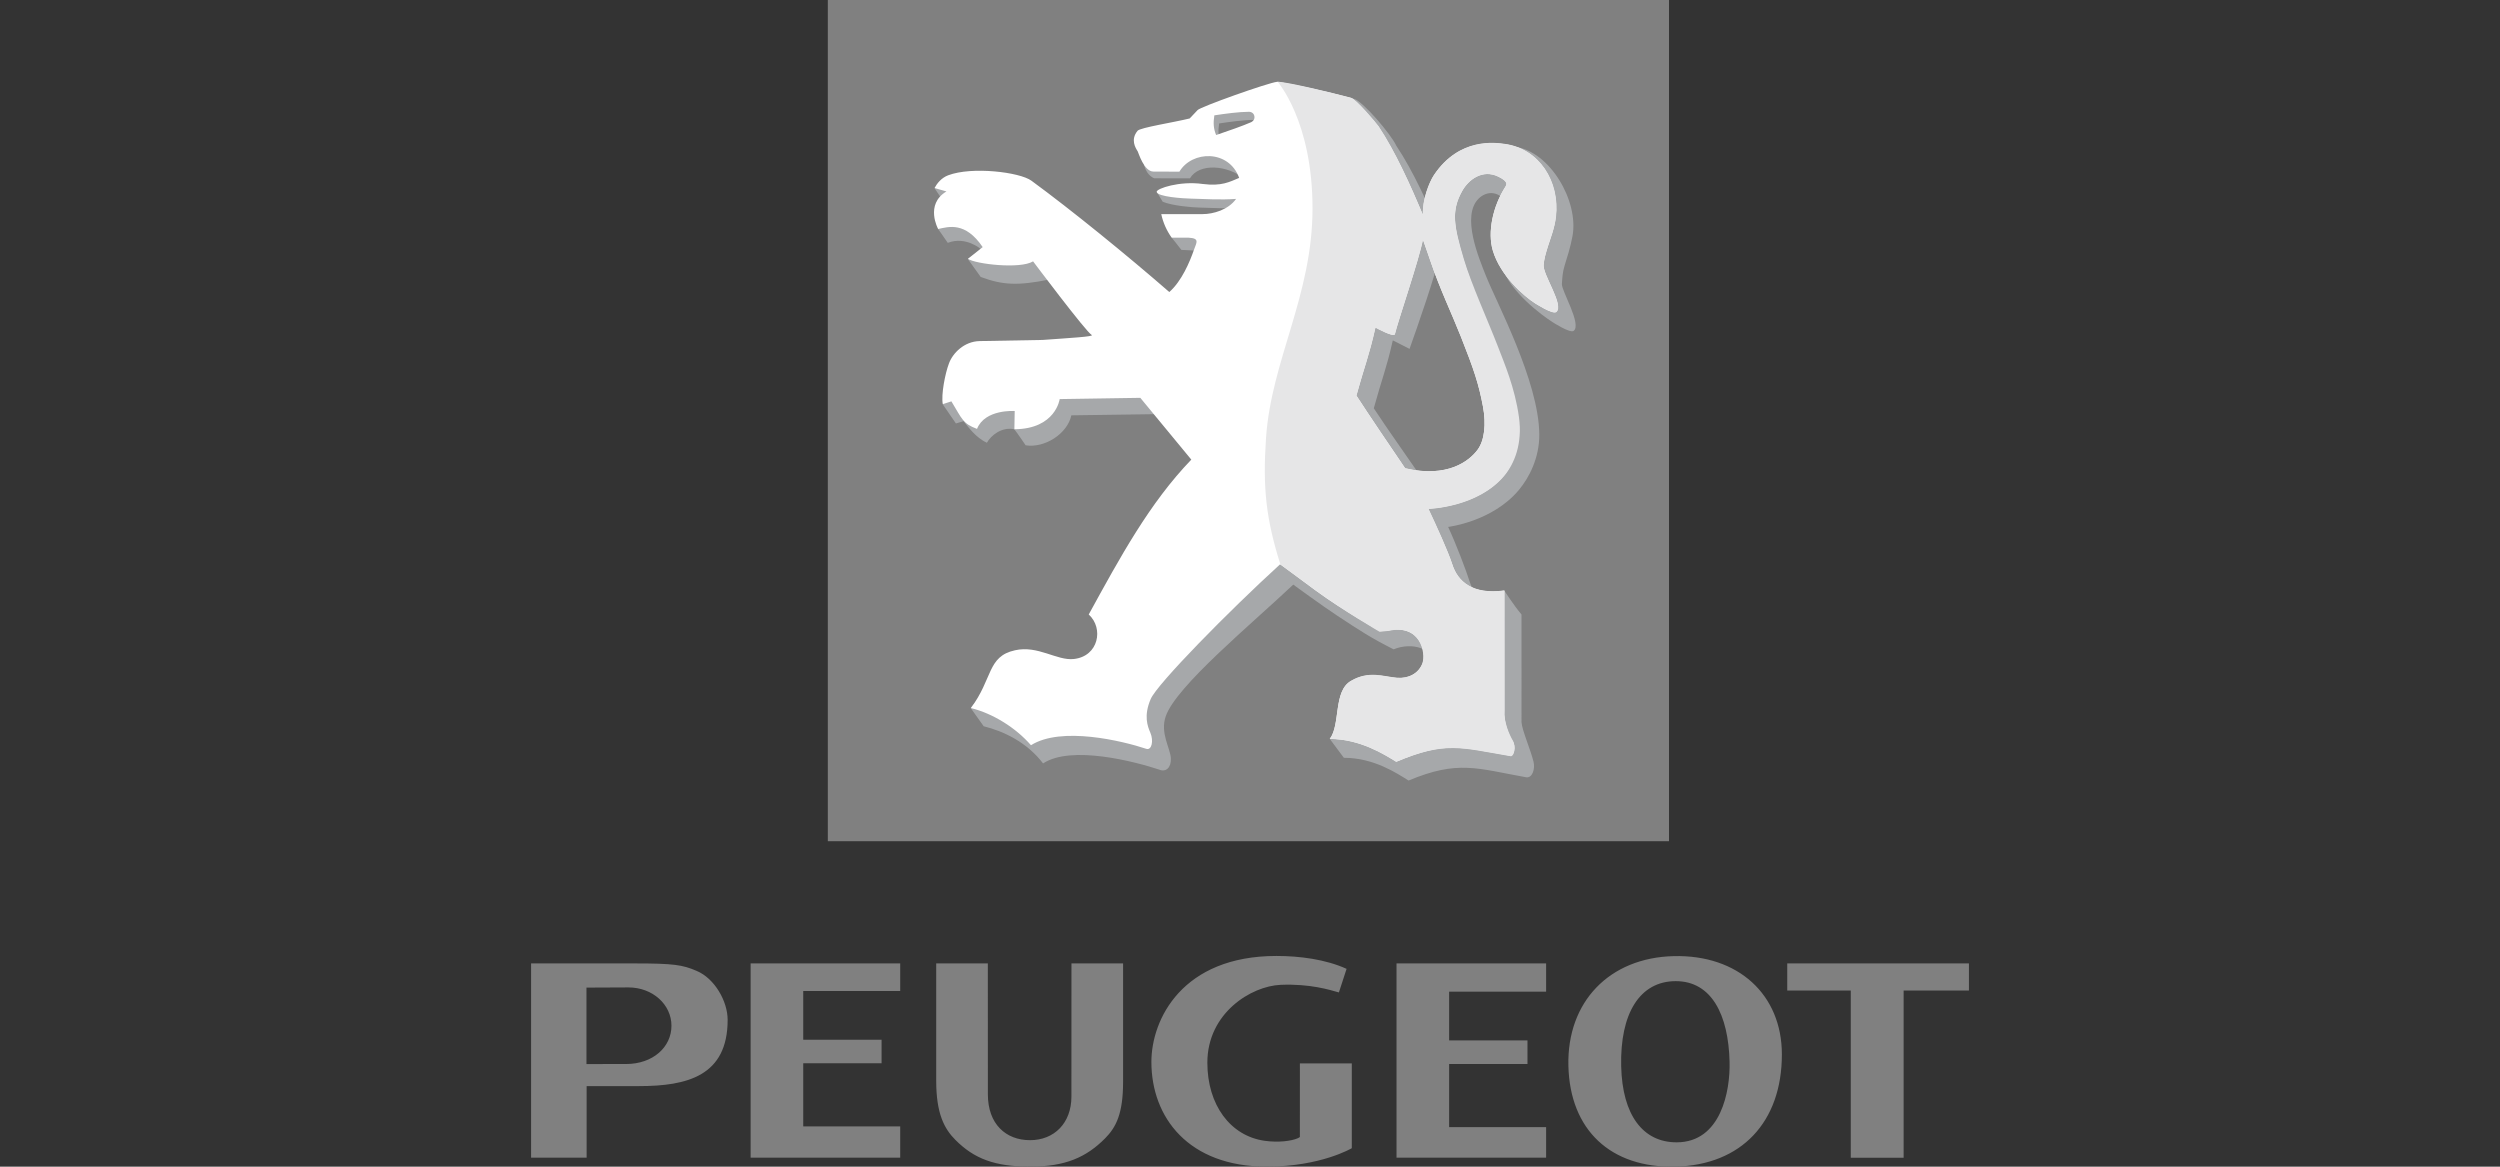 <svg width="120" height="56" viewBox="0 0 120 56" fill="none" xmlns="http://www.w3.org/2000/svg">
<rect x="0" y="0" width="120" height="56" fill="#333333" stroke="none"/>
<path fill-rule="evenodd" clip-rule="evenodd" d="M85.53 50.614C85.53 53.862 83.585 55.92 80.428 55.998C77.312 56.075 75.356 54.242 75.283 51.158C75.21 48.087 77.247 45.97 80.337 45.894C83.426 45.818 85.53 47.729 85.53 50.614ZM77.817 51.186C77.872 53.519 78.857 54.834 80.479 54.832C82.609 54.83 83.054 52.368 83.02 50.975C82.966 48.702 82.153 47.092 80.431 47.095C78.71 47.099 77.756 48.643 77.817 51.186ZM64.267 47.637L64.636 46.505C63.627 46.044 62.364 45.886 61.268 45.886C56.752 45.886 55.267 48.923 55.267 50.973C55.267 53.627 57.035 55.998 60.802 55.998C63.401 55.998 64.886 55.113 64.886 55.113V51.043H62.395L62.394 54.575C62.394 54.575 62.361 54.606 62.306 54.631C61.988 54.772 61.355 54.85 60.706 54.759C59.05 54.526 57.953 53.028 57.953 51.009C57.953 48.623 60.061 47.33 61.472 47.272C62.885 47.214 63.819 47.511 64.267 47.637ZM94.509 47.546H91.374V55.57H88.837V47.546H85.788V46.244H94.509V47.546ZM25.492 46.244H30.45C32.332 46.244 32.76 46.31 33.437 46.602C34.295 46.96 34.927 48.052 34.927 48.952C34.927 51.645 32.987 52.133 30.669 52.133H28.158V55.569H25.492V46.244ZM28.149 51.074L30.046 51.073C31.34 51.073 32.23 50.263 32.23 49.236C32.23 48.217 31.326 47.396 30.164 47.396L28.15 47.405V51.074H28.149ZM49.431 55.998H49.447C51.139 55.998 52.139 55.549 53.037 54.649C53.574 54.11 53.908 53.456 53.908 51.929V46.243H51.43C51.43 46.243 51.428 51.201 51.428 52.638C51.428 53.911 50.598 54.728 49.447 54.728H49.437C48.282 54.728 47.418 53.955 47.418 52.534C47.418 51.114 47.416 46.243 47.416 46.243H44.938V51.875C44.938 53.453 45.324 54.18 45.862 54.718C46.759 55.618 47.745 55.997 49.437 55.997H49.431V55.998ZM38.555 54.068H43.21V55.569H36.03V46.244H43.21V47.567H38.555V49.906H42.316V51.037H38.555V54.068ZM69.558 54.102H74.213V55.569H67.033V46.244H74.213V47.601H69.558V49.94H73.319V51.072H69.558V54.102ZM80.112 40.377V0H39.735V40.377H80.112Z" fill="#808080"/>
<path fill-rule="evenodd" clip-rule="evenodd" d="M64.18 29.547C65.295 30.282 65.795 30.613 66.892 31.168C67.804 30.795 68.866 31.151 68.702 31.899C68.593 32.394 68.502 33.452 67.923 33.412C67.282 33.361 66.575 33.055 65.718 33.556C65.141 33.879 64.348 35.358 63.836 35.477C64.213 35.979 64.505 36.374 64.505 36.374C65.955 36.374 67.046 37.118 67.613 37.466C69.98 36.47 70.91 36.889 73.254 37.309C73.545 37.362 73.699 36.915 73.607 36.553C73.451 35.935 73.059 35.056 73.033 34.665L73.032 29.495C72.686 29.091 72.208 28.349 72.205 28.35C71.211 28.601 70.747 28.545 70.564 27.975C70.367 27.36 69.886 26.091 69.51 25.292C69.51 25.292 71.639 25.042 72.911 23.512C73.388 22.94 73.896 21.989 73.886 20.847C73.862 18.285 71.825 14.514 71.314 13.213C71.007 12.43 70.118 10.37 70.98 9.527C71.317 9.196 72.013 9.016 72.51 10.049C72.75 10.55 72.856 10.333 72.809 10.424C72.19 11.379 71.823 11.891 72.081 12.764C72.442 13.982 74.019 15.143 74.523 15.462C74.523 15.462 75.365 16.01 75.535 15.882C75.937 15.576 74.951 13.961 74.971 13.634C74.99 13.334 75.003 13.063 75.101 12.748C75.21 12.395 75.38 11.875 75.479 11.339C75.794 9.635 74.382 7.272 72.74 7.049C72.302 6.989 70.907 7.517 69.687 9.337C69.456 9.682 69.123 10.569 69.159 11.248C68.561 9.821 67.827 8.199 67.026 7C66.767 6.434 65.408 4.856 64.999 4.747C63.873 4.447 62.884 4.632 61.821 4.467C61.383 4.512 58.254 5.192 58.148 5.338C58.148 5.338 57.387 6.529 57.387 6.535C56.611 6.725 55.61 7.058 55.493 7.21C55.148 7.629 54.82 7.805 54.931 7.976C55.078 8.463 55.408 8.558 55.408 8.558L57.117 8.56C57.563 7.811 58.924 7.923 59.72 8.577C60.002 8.81 59.72 8.615 59.85 8.972C59.388 9.162 58.648 9.397 58.118 9.264C57.389 9.161 55.921 9.061 55.517 9.203L55.81 9.683C56.256 9.873 57.2 9.955 57.551 9.962C58.118 9.974 58.962 10.031 59.702 9.974C59.332 10.501 59.111 11.199 58.612 11.199H56.627C56.656 11.33 56.207 11.3 56.252 11.424C56.252 11.424 56.543 11.772 56.704 11.994L57.891 12.054C58.433 12.086 58.397 12.601 58.2 12.893C57.867 13.381 56.936 14.294 56.135 14.37C54.125 12.62 52.621 11.345 50.649 9.779C50.316 9.512 49.946 9.385 49.398 9.29C48.849 9.195 47.931 9.113 47.123 9.113C46.778 9.113 44.983 8.92 44.859 9.034L45.196 9.536C45.242 9.804 45.177 9.939 45.125 10.439C45.107 10.639 45.026 10.991 45.026 10.991C45.026 10.991 45.285 11.344 45.493 11.657C46.369 11.317 47.099 11.97 47.099 11.97L46.456 12.431L47.073 13.293C48.121 13.685 48.85 13.723 50.37 13.416L53.297 16.987L47.948 17.259C47.209 17.285 46.641 17.862 46.463 18.35C46.278 18.832 45.297 19.023 45.254 19.41L45.884 20.326L46.249 20.217C46.467 20.478 46.824 21 47.371 21.252C47.563 20.905 48.076 20.478 48.687 20.604C48.846 20.804 49.23 21.374 49.23 21.374C50.142 21.52 51.234 20.824 51.425 19.936L55.843 19.874L58.285 22.739C56.58 25.038 54.821 27.729 53.156 30.372C53.883 31.032 53.632 32.378 52.437 32.504C51.623 32.59 50.724 31.839 49.626 32.086C48.533 32.324 47.248 33.043 46.595 33.988C46.711 34.158 47.218 34.861 47.218 34.861C48.155 35.092 49.28 35.614 50.068 36.644C51.429 35.749 54.507 36.565 55.653 36.945C55.968 37.075 56.224 36.84 56.201 36.398C56.175 35.902 55.679 35.197 55.953 34.388C56.443 32.944 60.082 29.948 62.077 28.061C62.077 28.061 63.471 29.082 64.18 29.547ZM71.078 16.875C71.706 18.459 71.932 19.137 72.135 20.213C72.296 21.072 72.209 21.852 71.874 22.302C71.482 22.828 70.442 23.66 68.405 23.18L68.406 23.176C67.772 22.25 66.513 20.478 65.942 19.597C66.349 18.113 66.535 17.752 66.855 16.337L67.658 16.746C68.034 15.693 68.951 13.073 69.129 12.122C69.129 12.122 69.413 12.641 69.621 13.254C70.079 14.606 70.618 15.711 71.078 16.875ZM60.285 6.257C59.895 6.429 59.185 6.677 58.604 6.874C58.475 6.556 58.462 6.302 58.518 5.926C58.998 5.852 59.716 5.755 60.18 5.755C60.476 5.755 60.557 6.13 60.285 6.257Z" fill="#A6A8AA"/>
<path fill-rule="evenodd" clip-rule="evenodd" d="M74.091 12.718C74.114 12.418 74.199 12.145 74.297 11.83C74.41 11.47 74.615 10.958 74.676 10.418C74.871 8.715 73.882 7.145 72.237 6.921C71.797 6.861 70.053 6.586 68.831 8.411C68.599 8.756 68.266 9.645 68.301 10.326C67.702 8.896 66.966 7.27 66.163 6.068C65.99 5.833 65.088 4.771 64.841 4.701C63.717 4.403 62.375 4.091 61.307 3.926C60.868 3.97 57.587 5.14 57.483 5.286C57.483 5.286 57.105 5.68 57.105 5.686C56.327 5.878 54.721 6.125 54.603 6.278C54.257 6.698 54.498 7.092 54.609 7.263C54.647 7.327 54.906 8.236 55.369 8.236L56.611 8.24C57.217 7.222 58.986 7.173 59.48 8.539C59.015 8.731 58.646 8.947 57.732 8.831C56.624 8.674 55.516 9.051 55.522 9.204C55.53 9.448 56.826 9.528 57.161 9.534C57.732 9.547 58.587 9.604 59.332 9.547C58.961 10.074 58.23 10.277 57.729 10.277H55.74C55.828 10.684 55.998 11.07 56.241 11.409H57.056C57.6 11.44 57.432 11.641 57.316 11.975C57.106 12.577 56.725 13.488 56.127 14.018C54.112 12.264 51.413 10.067 49.506 8.672C48.949 8.264 46.658 7.979 45.511 8.414C45.182 8.539 44.974 8.807 44.858 9.025L45.429 9.189C44.382 9.816 45.031 10.992 45.031 10.992C45.538 10.883 46.335 10.629 47.169 11.861L46.462 12.423C46.82 12.677 48.971 12.926 49.588 12.545C49.588 12.545 52.13 15.933 52.401 16.078C52.549 16.156 51.367 16.222 50.048 16.317C48.914 16.335 47.854 16.354 47.022 16.372C46.274 16.388 45.729 16.955 45.55 17.445C45.365 17.928 45.167 18.953 45.254 19.399L45.667 19.265C46.193 20.136 46.217 20.332 46.897 20.587C47.278 19.626 48.706 19.729 48.706 19.729L48.69 20.604C50.675 20.591 50.865 19.156 50.865 19.156L54.735 19.096L57.183 22.062C55.174 24.15 53.773 26.734 52.259 29.495C52.989 30.157 52.736 31.507 51.538 31.633C50.722 31.719 49.821 30.965 48.721 31.213C47.38 31.506 47.658 32.58 46.602 33.986C47.658 34.246 48.761 34.934 49.487 35.771C50.937 34.852 53.874 35.562 55.023 35.944C55.279 36.027 55.384 35.565 55.218 35.174C55.082 34.857 54.888 34.361 55.233 33.554C55.542 32.829 58.996 29.319 61.441 27.09C61.456 27.077 62.298 27.716 63.147 28.339C64.474 29.314 66.239 30.299 66.239 30.299L66.593 30.272C68.198 29.927 68.472 31.345 68.294 31.821C68.116 32.297 67.641 32.584 67.062 32.544C66.419 32.493 65.71 32.187 64.851 32.689C63.987 33.172 64.356 34.787 63.832 35.468C65.284 35.468 66.451 36.211 67.02 36.561C69.392 35.563 70.085 35.868 72.489 36.275C72.656 36.306 72.788 35.841 72.604 35.573C72.431 35.322 72.162 34.653 72.211 34.101V28.352C70.679 28.555 69.975 27.92 69.709 27.093C69.512 26.477 68.93 25.218 68.553 24.417C68.553 24.417 70.917 24.357 72.192 22.824C72.67 22.25 73.079 21.088 72.86 19.997C72.555 18.484 72.358 17.977 71.827 16.655C71.385 15.554 70.566 13.542 70.228 12.396C69.749 10.776 69.678 10.054 70.186 9.159C70.494 8.616 71.163 8.104 71.925 8.477C72.424 8.721 72.315 8.862 72.268 8.953C71.647 9.91 71.397 11.15 71.657 12.024C72.019 13.246 73.172 14.231 73.677 14.551C73.677 14.551 74.521 15.101 74.692 14.971C75.095 14.664 74.051 13.196 74.091 12.718ZM60.051 5.867C59.662 6.039 58.953 6.286 58.374 6.482C58.245 6.165 58.232 5.911 58.288 5.537C58.775 5.461 59.484 5.366 59.946 5.366C60.242 5.366 60.322 5.74 60.051 5.867ZM70.123 16.158C70.751 17.745 70.978 18.426 71.181 19.504C71.343 20.366 71.257 21.148 70.92 21.598C70.527 22.125 69.484 22.959 67.442 22.479L67.443 22.475C66.807 21.547 65.676 19.869 65.104 18.986C65.512 17.498 65.698 17.136 66.018 15.718C66.018 15.718 66.91 16.208 66.951 16.036C67.1 15.408 68.118 12.447 68.298 11.493C68.298 11.493 68.454 11.915 68.661 12.529C69.12 13.884 69.66 14.991 70.123 16.158Z" fill="white"/>
<path fill-rule="evenodd" clip-rule="evenodd" d="M70.125 16.167C70.753 17.753 70.979 18.432 71.182 19.51C71.341 20.357 71.259 21.138 70.921 21.591C70.528 22.119 69.487 22.956 67.446 22.475L67.448 22.478C66.812 21.55 65.681 19.874 65.11 18.992C65.517 17.506 65.703 17.144 66.023 15.727C66.023 15.727 66.915 16.216 66.956 16.045C67.104 15.417 68.122 12.458 68.302 11.505C68.302 11.505 68.457 11.927 68.665 12.54C69.123 13.895 69.663 15.001 70.125 16.167ZM63.001 9.999C63.001 14.192 61.024 17.286 60.769 21.022C60.607 23.414 60.768 24.897 61.458 27.092C61.458 27.092 62.3 27.715 63.148 28.338C64.475 29.311 66.217 30.324 66.217 30.324L66.668 30.282C68.182 29.933 68.449 31.368 68.27 31.844C68.092 32.32 67.641 32.569 67.061 32.529C66.42 32.478 65.711 32.172 64.853 32.674C63.989 33.156 64.352 34.789 63.826 35.468C65.277 35.468 66.452 36.22 67.02 36.569C69.391 35.572 70.104 35.891 72.505 36.297C72.672 36.329 72.794 35.848 72.605 35.529C72.451 35.267 72.174 34.629 72.213 34.113L72.207 28.341C70.676 28.544 69.972 27.909 69.707 27.083C69.51 26.467 68.948 25.228 68.572 24.428C68.572 24.428 70.933 24.368 72.207 22.836C72.684 22.262 73.087 21.314 72.91 20.023C72.717 18.614 72.204 17.428 71.899 16.63C71.475 15.523 70.609 13.603 70.27 12.459C69.792 10.84 69.643 10.153 70.183 9.172C70.485 8.625 71.16 8.109 71.92 8.481C72.42 8.726 72.31 8.866 72.263 8.958C71.644 9.914 71.395 11.152 71.653 12.026C72.014 13.246 73.167 14.231 73.672 14.551C73.672 14.551 74.531 15.11 74.701 14.981C75.105 14.675 74.056 13.198 74.094 12.72C74.119 12.42 74.2 12.148 74.297 11.833C74.409 11.473 74.629 10.938 74.69 10.399C74.885 8.697 73.877 7.129 72.232 6.905C71.793 6.846 70.051 6.575 68.83 8.398C68.602 8.738 68.261 9.571 68.301 10.313C67.702 8.884 66.975 7.259 66.173 6.059C66 5.824 65.098 4.763 64.851 4.693C63.845 4.426 61.866 3.951 61.321 3.918C61.32 3.92 63.001 5.805 63.001 9.999Z" fill="#E6E6E7"/>
</svg>
